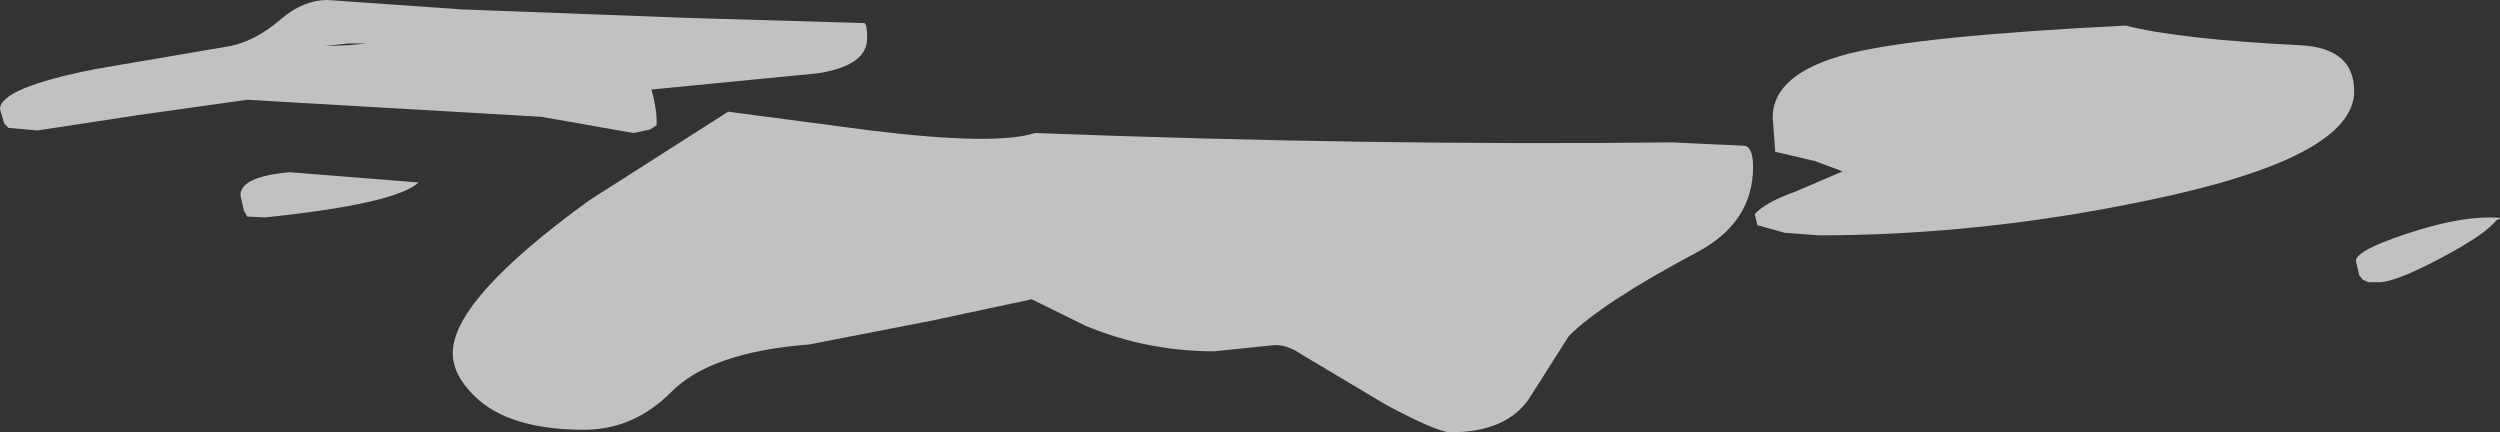 <?xml version="1.0" encoding="UTF-8" standalone="no"?>
<svg xmlns:xlink="http://www.w3.org/1999/xlink" height="25.35px" width="146.6px" xmlns="http://www.w3.org/2000/svg">
  <rect width="100%" height="100%" fill="#333333" stroke="none"/>
  <g transform="matrix(1.0, 0.0, 0.0, 1.0, 73.3, 12.7)">
    <path d="M64.75 -7.35 Q64.75 -3.45 52.65 -0.95 42.85 1.1 33.35 1.1 L31.35 0.95 29.75 0.5 29.6 -0.15 Q30.25 -0.85 31.95 -1.45 L34.75 -2.65 33.15 -3.25 30.8 -3.8 30.65 -5.8 Q30.65 -8.4 35.1 -9.55 39.25 -10.6 51.35 -11.2 54.5 -10.4 61.55 -10.05 64.75 -9.9 64.75 -7.35 M29.5 -2.9 Q29.5 0.35 26.2 2.1 20.65 5.05 18.7 7.0 L16.35 10.7 Q15.0 12.65 11.75 12.65 11.0 12.65 8.0 11.05 L3.05 8.1 Q2.1 7.45 1.3 7.55 L-2.1 7.9 Q-6.05 7.9 -9.65 6.4 L-12.8 4.85 -18.65 6.1 -25.85 7.5 Q-31.65 7.95 -33.95 10.3 -36.15 12.5 -39.05 12.5 -43.45 12.5 -45.45 10.55 -46.75 9.3 -46.75 8.0 -46.75 4.85 -38.75 -0.95 L-30.6 -6.15 -22.25 -5.05 Q-14.95 -4.15 -12.6 -4.9 7.1 -4.15 24.75 -4.35 L29.05 -4.15 Q29.5 -4.0 29.5 -2.9 M66.2 3.85 L65.6 3.85 65.25 3.7 65.05 3.45 64.85 2.6 Q64.85 2.0 67.7 1.05 70.65 0.05 72.7 0.05 73.7 0.05 73.1 0.2 72.45 1.05 69.8 2.45 67.15 3.85 66.2 3.85 M-33.0 -11.65 L-22.7 -11.35 Q-22.45 -11.45 -22.45 -10.45 -22.45 -8.85 -25.35 -8.4 L-35.1 -7.45 Q-34.75 -6.2 -34.8 -5.35 L-35.2 -5.1 -36.15 -4.9 -41.55 -5.85 -58.8 -6.85 -65.2 -5.95 -71.1 -5.05 -72.8 -5.2 -73.05 -5.45 -73.3 -6.3 Q-73.3 -7.55 -67.7 -8.65 L-59.8 -10.0 Q-58.3 -10.3 -56.8 -11.6 -55.5 -12.7 -54.1 -12.7 L-46.25 -12.15 -33.0 -11.65 M-48.75 -2.0 Q-50.1 -0.75 -57.75 0.05 L-58.8 0.0 -59.0 -0.35 -59.2 -1.25 Q-59.2 -2.35 -56.3 -2.6 L-48.75 -2.0 M-54.25 -10.0 L-52.85 -10.05 -51.85 -10.15 -52.9 -10.15 -54.25 -10.0" fill="#ffffff" fill-opacity="0.698" fill-rule="evenodd" stroke="none"/>
  </g>
</svg>
